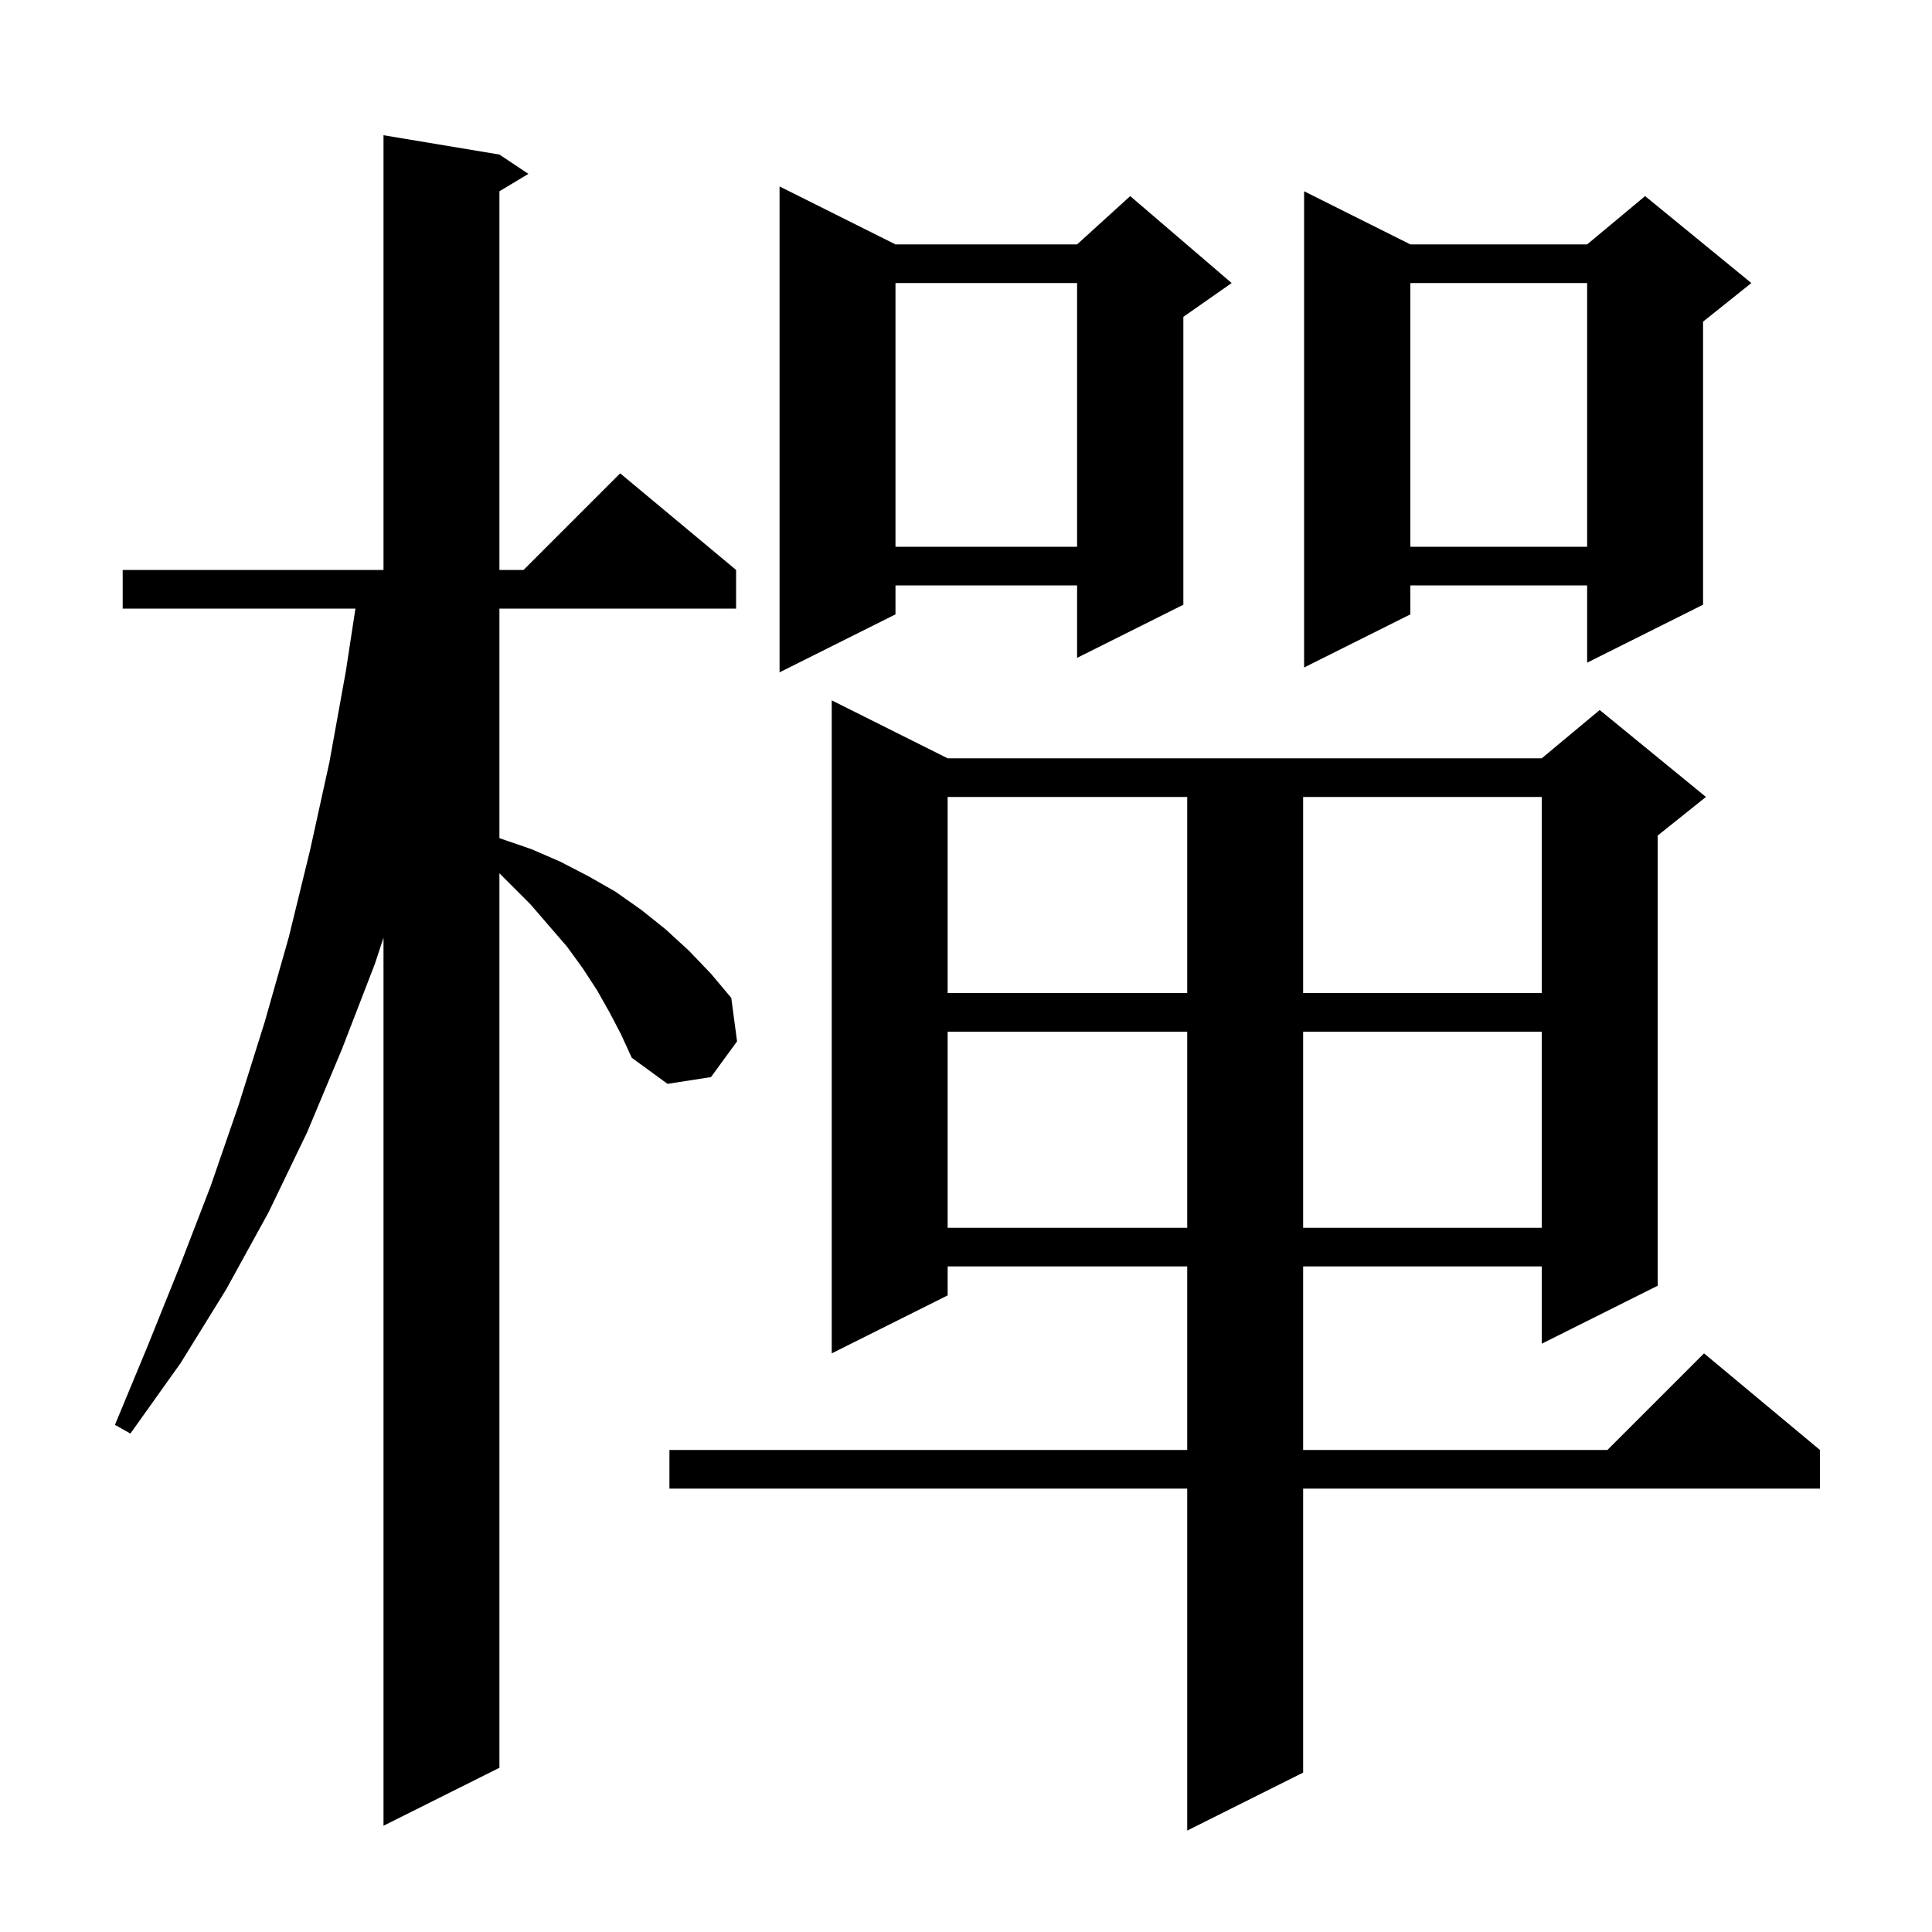 <svg xmlns="http://www.w3.org/2000/svg" xmlns:xlink="http://www.w3.org/1999/xlink" version="1.1" baseProfile="full" viewBox="0 0 200 200" width="200" height="200">
<g fill="black">
<path d="M 98.1 78.5 L 159.6 78.5 L 165.6 73.5 L 176.6 82.5 L 171.6 86.5 L 171.6 133.1 L 159.6 139.1 L 159.6 131.1 L 134.9 131.1 L 134.9 150.1 L 166.4 150.1 L 176.4 140.1 L 188.4 150.1 L 188.4 154.1 L 134.9 154.1 L 134.9 183.5 L 122.9 189.5 L 122.9 154.1 L 69.3 154.1 L 69.3 150.1 L 122.9 150.1 L 122.9 131.1 L 98.1 131.1 L 98.1 134.1 L 86.1 140.1 L 86.1 72.5 Z M 63.1 104.8 L 61.8 102.5 L 60.3 100.2 L 58.7 98.0 L 54.9 93.6 L 51.7 90.4 L 51.7 183.0 L 39.7 189.0 L 39.7 97.07 L 38.8 99.8 L 35.4 108.6 L 31.8 117.2 L 27.8 125.5 L 23.4 133.5 L 18.7 141.1 L 13.5 148.4 L 11.9 147.5 L 15.3 139.3 L 18.6 131.1 L 21.8 122.8 L 24.7 114.4 L 27.4 105.8 L 29.9 97.0 L 32.1 88.0 L 34.1 78.9 L 35.8 69.5 L 36.794 63.0 L 12.7 63.0 L 12.7 59.0 L 39.7 59.0 L 39.7 14.0 L 51.7 16.0 L 54.7 18.0 L 51.7 19.8 L 51.7 59.0 L 54.2 59.0 L 64.2 49.0 L 76.2 59.0 L 76.2 63.0 L 51.7 63.0 L 51.7 86.763 L 51.8 86.8 L 55.0 87.9 L 58.0 89.2 L 60.9 90.7 L 63.7 92.3 L 66.4 94.2 L 68.9 96.2 L 71.3 98.4 L 73.6 100.8 L 75.7 103.3 L 76.3 107.8 L 73.6 111.5 L 69.1 112.2 L 65.4 109.5 L 64.3 107.1 Z M 98.1 106.8 L 98.1 127.1 L 122.9 127.1 L 122.9 106.8 Z M 134.9 106.8 L 134.9 127.1 L 159.6 127.1 L 159.6 106.8 Z M 98.1 82.5 L 98.1 102.8 L 122.9 102.8 L 122.9 82.5 Z M 134.9 82.5 L 134.9 102.8 L 159.6 102.8 L 159.6 82.5 Z M 92.7 25.3 L 111.5 25.3 L 117.0 20.3 L 127.5 29.3 L 122.5 32.8 L 122.5 62.6 L 111.5 68.1 L 111.5 60.6 L 92.7 60.6 L 92.7 63.6 L 80.7 69.6 L 80.7 19.3 Z M 146.0 25.3 L 164.3 25.3 L 170.3 20.3 L 181.3 29.3 L 176.3 33.3 L 176.3 62.6 L 164.3 68.6 L 164.3 60.6 L 146.0 60.6 L 146.0 63.6 L 135.0 69.1 L 135.0 19.8 Z M 146.0 29.3 L 146.0 56.6 L 164.3 56.6 L 164.3 29.3 Z M 92.7 29.3 L 92.7 56.6 L 111.5 56.6 L 111.5 29.3 Z " />
</g>
</svg>

